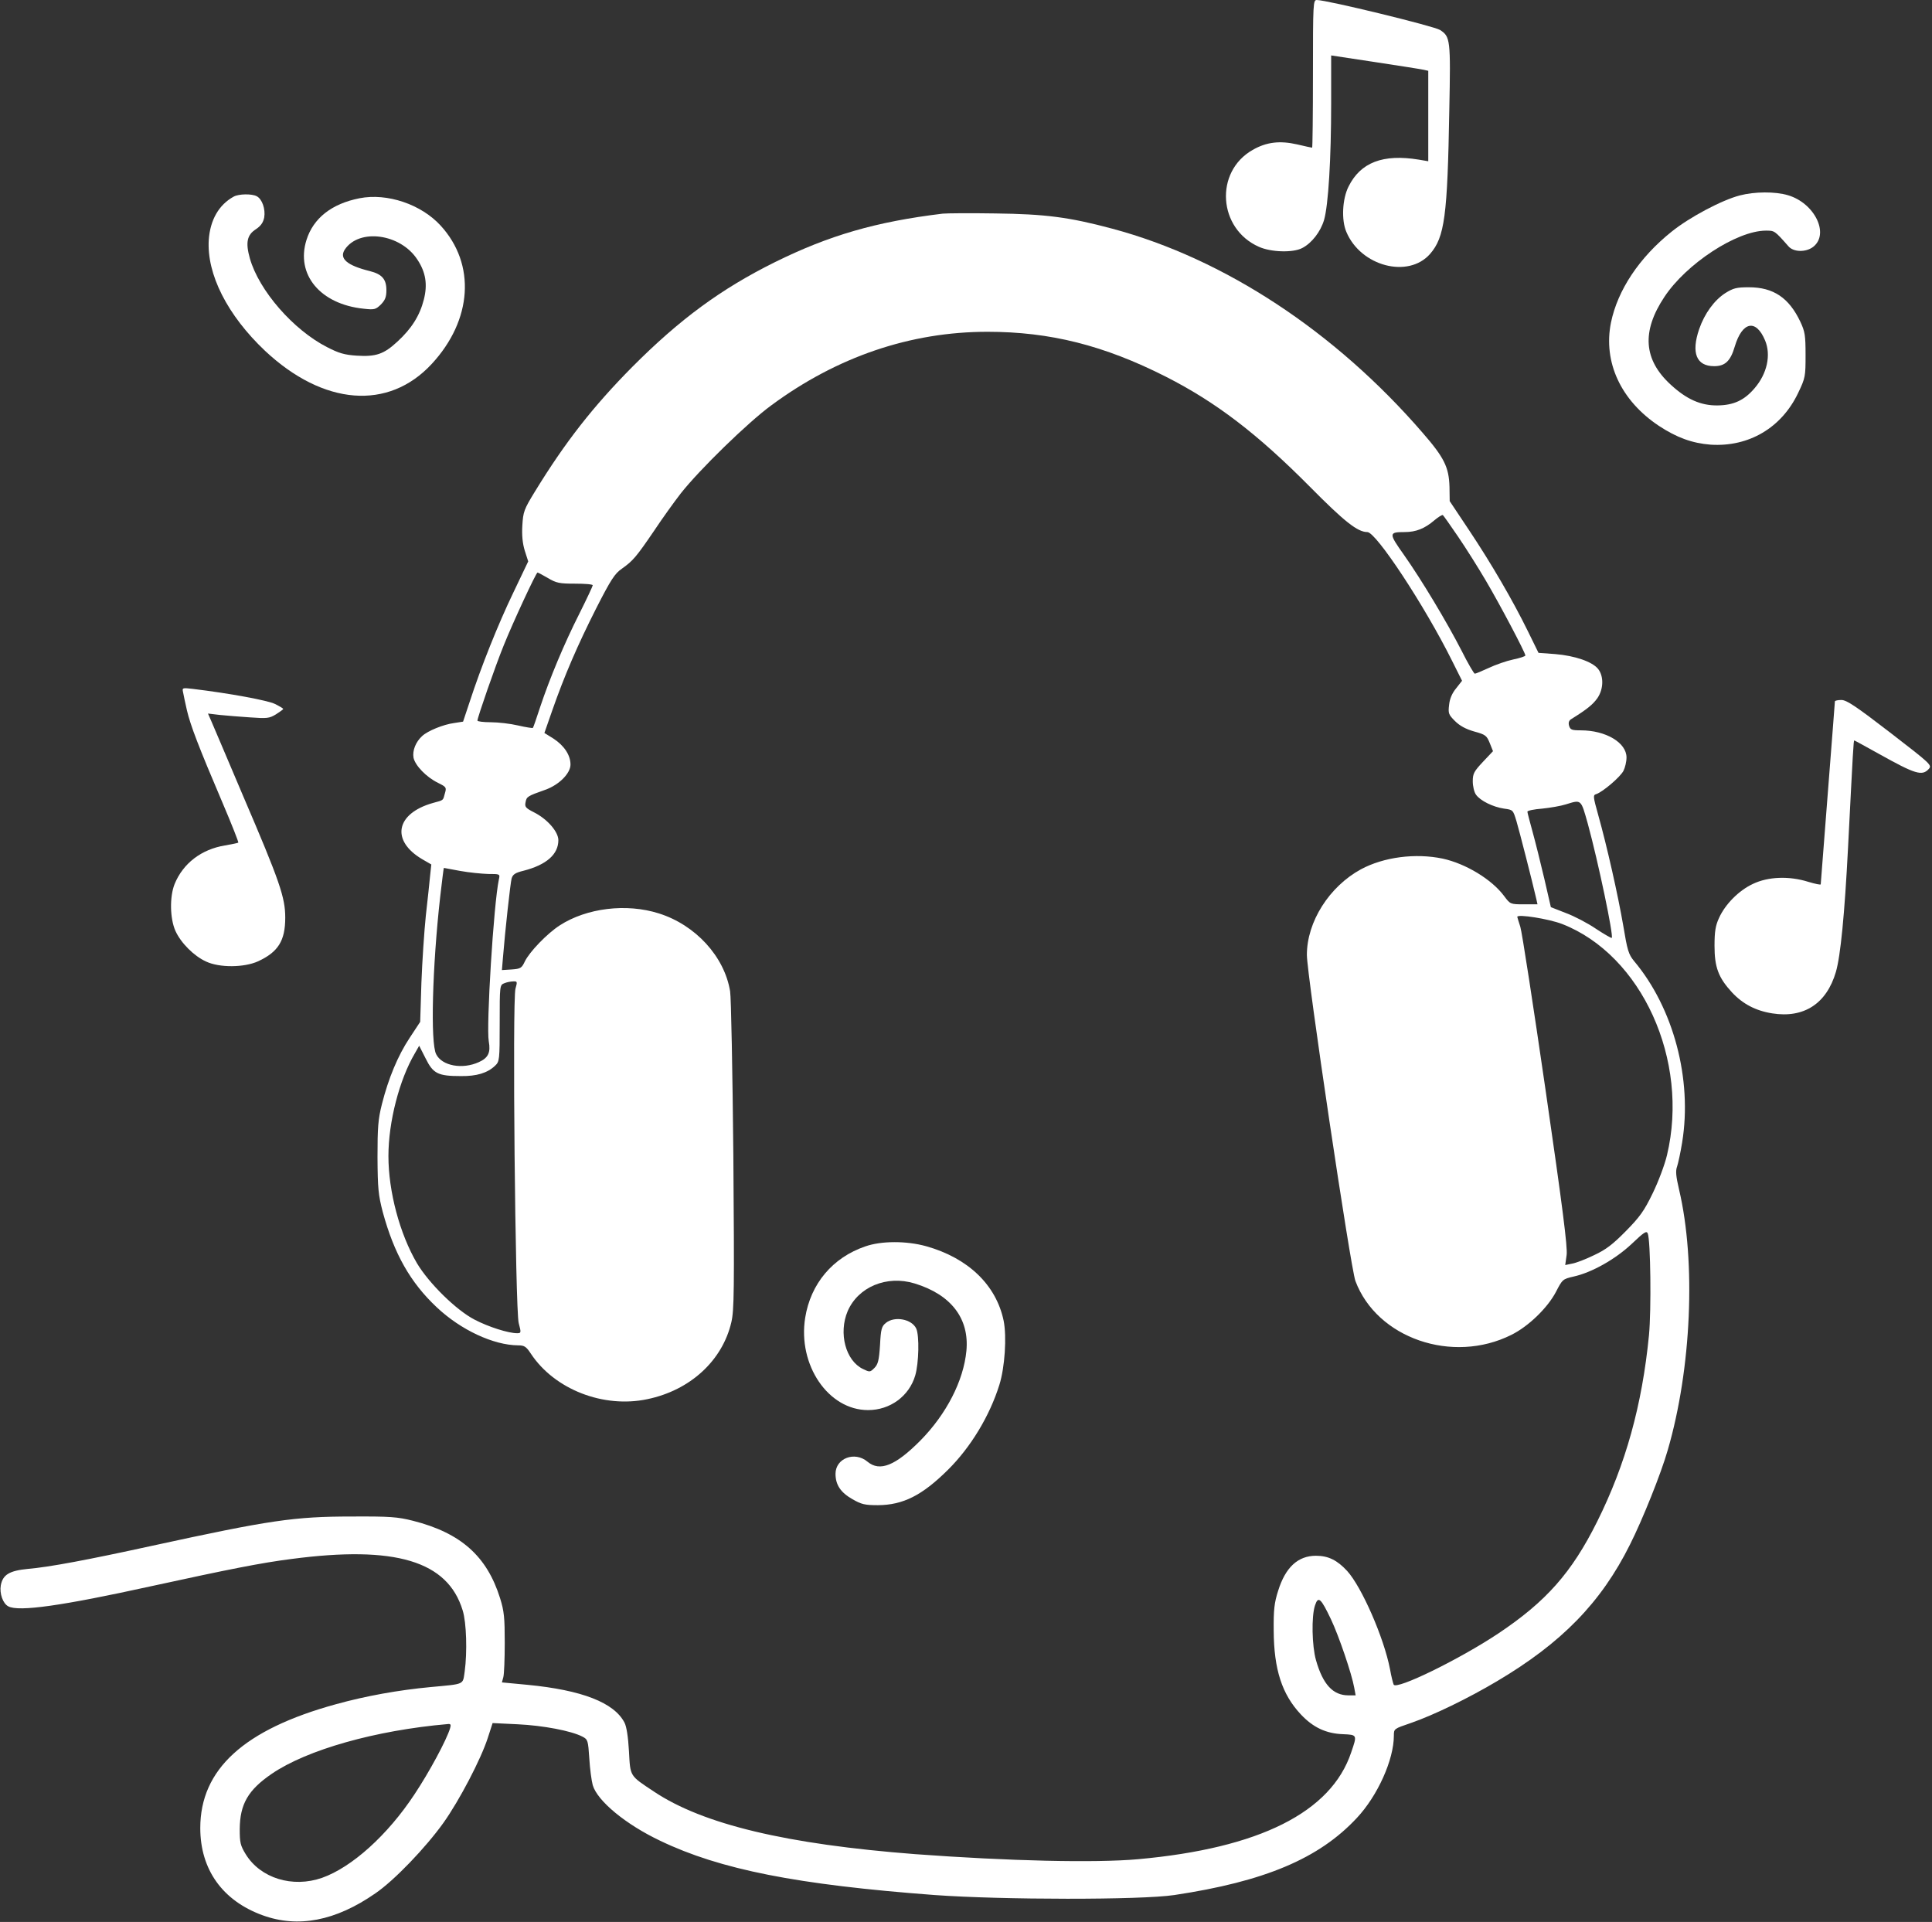 <?xml version="1.0" standalone="no"?>
<!DOCTYPE svg PUBLIC "-//W3C//DTD SVG 20010904//EN"
 "http://www.w3.org/TR/2001/REC-SVG-20010904/DTD/svg10.dtd">
<svg version="1.0" xmlns="http://www.w3.org/2000/svg"
 width="955pt" height="950pt" viewBox="0 0 955 950"
 preserveAspectRatio="xMidYMid meet">
<rect x="0" y="0" width="955" height="950" fill="#333333" stroke="none"/>
<g transform="translate(0,950) scale(0.1,-0.1)"
fill="#ffffff" stroke="none">
<path d="M6490 9135 c0 -201 -2 -365 -4 -365 -3 0 -35 7 -73 16 -87 20 -153
12 -221 -27 -190 -108 -171 -390 31 -479 60 -27 169 -30 214 -6 47 24 91 81
108 139 21 73 35 299 35 578 l0 235 218 -33 c119 -18 227 -35 240 -38 l22 -5
0 -224 0 -223 -47 8 c-177 29 -288 -14 -347 -133 -31 -61 -36 -166 -11 -224
71 -170 306 -232 414 -109 72 83 86 186 95 713 7 348 5 361 -46 394 -30 19
-559 148 -609 148 -18 0 -19 -14 -19 -365z"/>
<path d="M8600 8534 c-89 -23 -249 -108 -337 -179 -160 -128 -267 -289 -300
-450 -39 -195 49 -385 237 -510 88 -58 165 -86 256 -93 188 -12 350 83 432
255 36 75 37 82 37 188 0 98 -3 116 -26 165 -56 118 -133 170 -254 170 -61 0
-77 -4 -117 -29 -54 -35 -102 -100 -129 -178 -40 -117 -14 -183 74 -183 54 0
81 25 102 97 37 124 105 138 150 30 30 -72 10 -164 -52 -236 -51 -60 -104 -84
-183 -85 -83 -1 -153 30 -232 103 -134 123 -144 263 -31 433 108 164 357 327
501 328 44 0 43 1 112 -77 25 -30 87 -31 123 -3 81 64 7 216 -125 255 -64 19
-165 18 -238 -1z"/>
<path d="M1155 8528 c-73 -40 -116 -115 -123 -213 -11 -170 92 -373 278 -549
289 -271 610 -296 824 -65 201 217 219 493 44 684 -96 105 -264 162 -401 135
-137 -27 -228 -98 -262 -206 -54 -171 68 -318 283 -340 53 -6 59 -4 85 21 21
22 27 37 27 71 0 54 -22 79 -82 94 -113 28 -152 62 -124 106 71 107 276 79
359 -49 42 -63 51 -124 32 -198 -20 -79 -61 -144 -131 -208 -67 -62 -106 -75
-201 -69 -60 4 -88 12 -146 42 -167 85 -337 280 -382 439 -22 78 -14 116 30
144 24 16 36 33 41 58 7 41 -10 91 -37 105 -24 13 -89 12 -114 -2z"/>
<path d="M4660 8444 c-330 -40 -561 -107 -830 -240 -266 -132 -470 -282 -705
-518 -193 -195 -331 -371 -481 -616 -54 -88 -58 -100 -62 -167 -3 -49 1 -89
12 -125 l17 -53 -74 -155 c-75 -156 -158 -363 -216 -541 l-32 -96 -45 -7 c-52
-7 -129 -38 -157 -64 -32 -29 -49 -72 -43 -107 8 -39 64 -97 122 -125 40 -20
42 -22 33 -52 -10 -36 -4 -32 -59 -47 -184 -52 -209 -186 -53 -278 l45 -26 -6
-56 c-3 -31 -12 -119 -21 -196 -8 -77 -18 -227 -22 -333 l-6 -193 -52 -79
c-59 -89 -105 -201 -137 -327 -19 -75 -22 -115 -22 -263 1 -155 4 -186 26
-271 56 -206 136 -348 267 -471 119 -112 280 -187 402 -188 31 0 40 -6 63 -41
117 -177 359 -271 576 -225 212 44 371 191 415 380 14 59 15 159 10 824 -4
416 -11 782 -16 812 -28 172 -171 328 -352 385 -160 51 -357 27 -490 -59 -62
-40 -150 -131 -173 -179 -15 -32 -21 -36 -65 -39 l-48 -3 5 60 c11 137 37 371
43 393 6 20 18 28 59 38 113 29 172 81 172 151 0 42 -55 105 -121 138 -41 21
-46 27 -41 50 5 27 9 30 97 61 68 24 125 81 125 125 0 47 -32 94 -84 128 l-45
28 38 109 c61 175 127 327 218 507 73 143 92 172 127 196 55 39 71 58 159 187
41 62 101 145 132 185 93 118 331 350 447 435 326 241 689 364 1069 364 310 0
576 -67 882 -222 248 -126 452 -282 712 -544 171 -173 236 -224 284 -224 43 0
282 -362 418 -635 l50 -100 -29 -37 c-20 -24 -32 -52 -35 -82 -5 -42 -3 -48
29 -80 24 -24 54 -40 96 -52 55 -15 61 -20 76 -57 l16 -40 -50 -53 c-44 -47
-50 -58 -50 -96 0 -24 7 -54 16 -66 21 -30 84 -61 139 -69 44 -6 44 -6 61 -62
14 -47 77 -293 98 -384 l6 -27 -67 0 c-68 0 -68 1 -98 41 -61 82 -189 160
-304 185 -134 28 -291 8 -404 -53 -156 -85 -267 -259 -267 -423 0 -98 216
-1548 240 -1612 106 -283 480 -412 771 -266 85 42 179 134 220 212 32 62 34
64 87 76 91 20 207 86 287 161 61 58 74 67 80 52 14 -35 18 -377 6 -503 -34
-346 -115 -638 -256 -921 -126 -253 -253 -396 -490 -554 -191 -127 -502 -279
-516 -252 -3 7 -12 41 -18 76 -30 156 -140 407 -212 486 -49 53 -93 75 -154
75 -89 0 -151 -57 -187 -173 -19 -59 -23 -94 -22 -197 1 -192 41 -315 134
-414 61 -65 125 -95 209 -98 70 -3 70 -3 40 -90 -99 -296 -454 -474 -1054
-528 -213 -19 -639 -9 -1100 25 -637 49 -1049 147 -1292 309 -122 81 -117 73
-124 200 -4 71 -12 122 -22 141 -51 99 -210 161 -479 187 l-127 12 7 26 c4 14
7 90 7 170 0 124 -3 156 -23 220 -65 208 -194 323 -431 383 -75 19 -113 22
-301 21 -285 0 -406 -18 -985 -144 -320 -70 -511 -106 -618 -115 -90 -9 -123
-28 -133 -81 -7 -40 10 -90 37 -104 51 -28 267 3 704 99 390 85 546 116 695
135 515 68 773 -10 847 -254 19 -60 23 -207 10 -302 -10 -67 3 -61 -168 -77
-160 -15 -321 -44 -469 -85 -455 -125 -670 -322 -670 -612 0 -205 110 -359
308 -431 176 -64 361 -28 557 108 94 64 249 226 337 349 79 111 185 314 219
419 l24 74 125 -6 c124 -6 263 -32 319 -61 27 -14 28 -19 34 -108 3 -51 11
-110 17 -132 23 -78 163 -194 334 -275 296 -142 676 -217 1356 -268 332 -24
1020 -25 1185 0 446 67 715 180 902 381 103 110 183 288 183 407 0 34 1 34 83
62 113 39 284 122 427 207 319 189 514 388 657 675 62 123 154 352 187 468
117 402 140 929 56 1286 -16 68 -18 94 -10 115 5 15 17 69 25 119 51 313 -43
665 -238 897 -27 33 -33 53 -53 174 -26 151 -81 395 -124 548 -26 93 -26 98
-9 103 32 11 118 84 134 115 8 16 15 45 15 66 0 73 -102 134 -226 134 -45 0
-52 3 -58 23 -4 14 -1 25 10 32 79 49 108 73 130 104 31 45 32 108 4 144 -28
36 -115 66 -213 74 l-82 6 -52 106 c-75 153 -181 335 -291 500 l-96 144 -1 71
c-3 97 -26 144 -133 267 -432 500 -981 861 -1535 1009 -213 57 -331 72 -577
75 -124 2 -241 1 -260 -1z m2547 -1596 c39 -57 100 -154 137 -217 68 -115 196
-357 196 -371 0 -4 -27 -13 -61 -20 -33 -7 -87 -26 -121 -42 -33 -15 -63 -28
-68 -28 -4 0 -34 51 -65 113 -74 144 -197 349 -285 474 -76 107 -76 113 3 113
56 0 99 17 147 58 19 16 38 28 42 26 3 -2 37 -50 75 -106z m-4499 -205 c42
-25 57 -28 134 -28 49 0 88 -3 88 -8 0 -4 -29 -66 -65 -138 -77 -152 -148
-323 -195 -464 -18 -55 -34 -102 -36 -103 -1 -2 -34 3 -73 12 -38 9 -99 16
-135 16 -37 0 -66 4 -66 8 0 15 88 269 130 372 44 110 160 360 167 360 3 0 25
-12 51 -27z m5141 -1216 c51 -187 128 -553 118 -563 -2 -2 -37 18 -78 45 -41
28 -108 63 -149 78 l-74 29 -32 139 c-18 77 -44 181 -58 232 -14 51 -26 96
-26 101 0 5 33 12 73 15 39 4 92 13 117 21 78 24 74 27 109 -97z m-5574 -232
c44 -8 106 -14 138 -15 59 0 59 0 53 -27 -26 -121 -63 -727 -50 -800 10 -55
-2 -82 -49 -103 -81 -37 -182 -19 -211 39 -29 56 -19 433 20 779 9 78 17 142
18 142 1 0 37 -7 81 -15z m5446 -262 c394 -153 631 -674 519 -1143 -11 -47
-43 -132 -71 -189 -42 -87 -64 -117 -133 -187 -64 -65 -98 -91 -156 -118 -41
-20 -90 -39 -109 -42 l-34 -7 7 50 c5 38 -20 235 -104 814 -61 420 -117 784
-125 808 -8 25 -15 47 -15 49 0 15 156 -10 221 -35z m-5173 -320 c-16 -57 -1
-1587 16 -1653 13 -48 12 -50 -8 -50 -43 0 -141 31 -210 67 -91 47 -226 180
-285 279 -85 145 -141 354 -141 530 0 168 54 378 131 508 l21 37 32 -63 c37
-75 61 -87 174 -87 78 -1 131 15 169 51 22 21 23 27 23 210 0 186 0 189 23
198 12 5 32 9 44 9 20 1 21 -1 11 -36z m4031 -3117 c39 -82 103 -270 115 -338
l7 -38 -36 0 c-76 0 -126 54 -160 174 -20 70 -23 216 -5 270 16 49 29 37 79
-68z m-4354 -538 c-17 -58 -104 -219 -176 -327 -133 -202 -310 -361 -457 -413
-146 -51 -304 -2 -377 116 -27 44 -30 58 -30 125 1 123 41 193 158 273 174
119 513 215 870 246 15 2 17 -3 12 -20z"/>
<path d="M905 6078 c2 -13 11 -53 19 -89 17 -73 56 -176 178 -462 44 -103 78
-190 76 -192 -2 -2 -32 -8 -66 -14 -116 -19 -207 -88 -249 -191 -25 -63 -23
-170 4 -231 27 -60 92 -125 152 -152 66 -31 187 -30 256 1 100 46 135 102 135
216 0 100 -27 179 -208 601 -79 187 -151 355 -159 374 l-15 34 59 -7 c32 -3
99 -9 149 -12 84 -6 95 -5 128 15 20 13 36 24 36 27 0 2 -18 13 -40 24 -36 18
-225 53 -408 75 -51 6 -52 5 -47 -17z"/>
<path d="M9070 6033 c0 -5 -16 -208 -35 -453 -19 -245 -35 -448 -35 -451 0 -4
-27 2 -61 12 -95 30 -199 26 -274 -10 -69 -32 -137 -100 -168 -169 -17 -37
-22 -66 -22 -137 0 -106 19 -157 86 -230 53 -57 117 -91 199 -104 157 -25 269
48 315 205 23 79 43 284 60 614 25 489 27 530 31 530 2 0 56 -30 121 -66 181
-101 214 -111 247 -75 17 19 11 24 -191 180 -169 130 -214 160 -240 161 -18 0
-33 -3 -33 -7z"/>
<path d="M4277 3339 c-161 -55 -270 -184 -297 -353 -37 -233 114 -456 311
-456 109 0 203 69 233 171 18 61 21 197 5 232 -22 47 -107 63 -150 28 -21 -17
-25 -30 -29 -110 -5 -76 -10 -95 -28 -113 -21 -21 -23 -21 -56 -5 -86 41 -122
177 -76 286 52 120 193 179 331 137 180 -55 271 -173 256 -333 -14 -148 -99
-313 -227 -443 -124 -125 -201 -156 -262 -105 -63 53 -158 17 -158 -60 0 -54
25 -92 83 -125 45 -26 62 -30 127 -30 124 1 218 48 346 175 112 111 206 266
254 420 27 86 37 238 21 317 -37 177 -176 310 -383 368 -97 27 -222 27 -301
-1z"/>
</g>
</svg>
